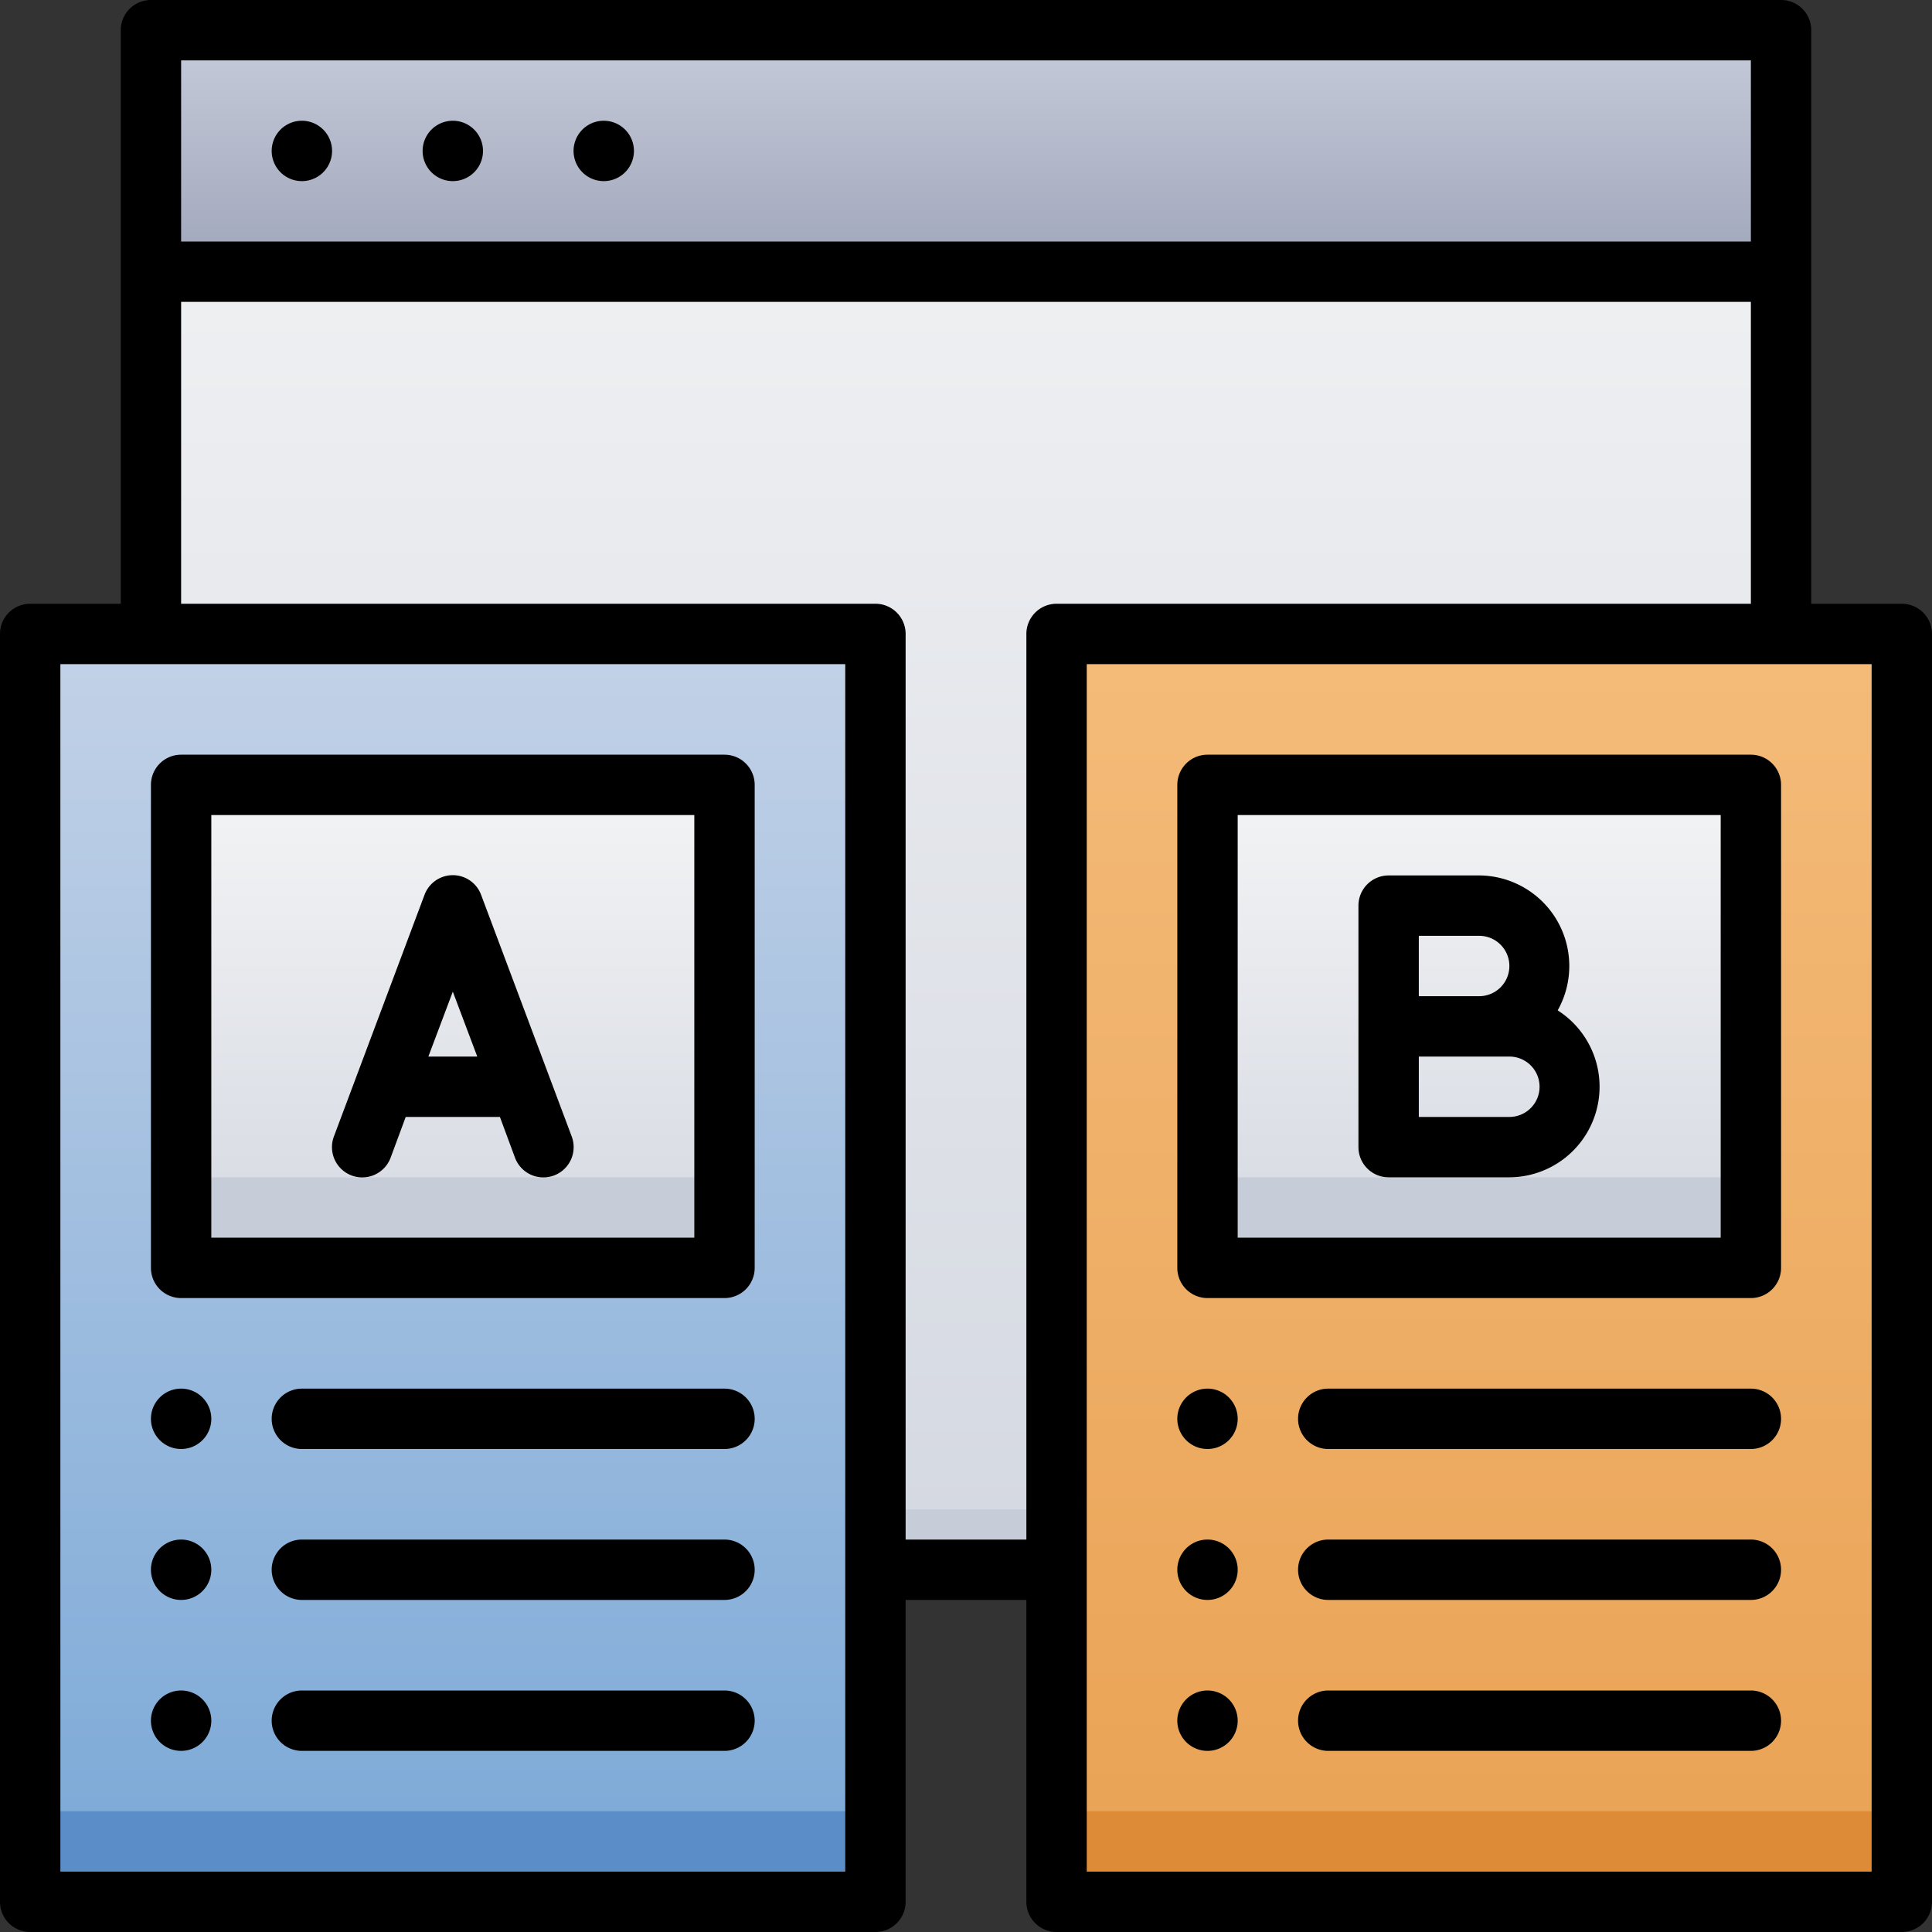 <svg xmlns="http://www.w3.org/2000/svg" xmlns:xlink="http://www.w3.org/1999/xlink" viewBox="0 0 64 64"><rect x="0" y="0" width="64" height="64" fill="#333333" stroke="none"/><defs><style>.cls-1{fill:url(#linear-gradient);}.cls-2{fill:#c7cdd8;}.cls-3{fill:url(#linear-gradient-2);}.cls-4{fill:url(#linear-gradient-3);}.cls-5{fill:url(#linear-gradient-4);}.cls-6{fill:#5b8dc9;}.cls-7{fill:#dd8b37;}.cls-8{fill:url(#linear-gradient-5);}.cls-9{fill:url(#linear-gradient-6);}</style><linearGradient id="linear-gradient" x1="32" y1="52" x2="32" y2="1" gradientUnits="userSpaceOnUse"><stop offset="0" stop-color="#d4d8e1"/><stop offset="1" stop-color="#f3f4f5"/></linearGradient><linearGradient id="linear-gradient-2" x1="32" y1="9" x2="32" y2="1" gradientUnits="userSpaceOnUse"><stop offset="0" stop-color="#a0a6ba"/><stop offset="1" stop-color="#c6ccda"/></linearGradient><linearGradient id="linear-gradient-3" x1="15" y1="63" x2="15" y2="21" gradientUnits="userSpaceOnUse"><stop offset="0" stop-color="#7aa8d7"/><stop offset="1" stop-color="#c3d2e7"/></linearGradient><linearGradient id="linear-gradient-4" x1="49" y1="63" x2="49" y2="21" gradientUnits="userSpaceOnUse"><stop offset="0" stop-color="#e9a254"/><stop offset="1" stop-color="#f4bb79"/></linearGradient><linearGradient id="linear-gradient-5" x1="15" y1="42" x2="15" y2="26" xlink:href="#linear-gradient"/><linearGradient id="linear-gradient-6" x1="49" y1="42" x2="49" y2="26" xlink:href="#linear-gradient"/></defs><title>Comparison</title><g id="Comparison"><path class="cls-1" d="M59,52V1H5V52Z"/><path class="cls-2" d="M59,52V50H5v2Z"/><rect class="cls-3" x="5" y="1" width="54" height="8"/><rect class="cls-4" x="1" y="21" width="28" height="42"/><rect class="cls-5" x="35" y="21" width="28" height="42"/><rect class="cls-6" x="1" y="60" width="28" height="3"/><rect class="cls-7" x="35" y="60" width="28" height="3"/><rect class="cls-8" x="6" y="26" width="18" height="16"/><rect class="cls-9" x="40" y="26" width="18" height="16"/><rect class="cls-2" x="6" y="39" width="18" height="3"/><rect class="cls-2" x="40" y="39" width="18" height="3"/><path d="M10,4a1,1,0,0,0,0,2A1,1,0,0,0,10,4Z"/><path d="M15,4a1,1,0,0,0,0,2A1,1,0,0,0,15,4Z"/><path d="M20,4a1,1,0,0,0,0,2A1,1,0,0,0,20,4Z"/><path d="M63,20H60V1a1,1,0,0,0-1-1H5A1,1,0,0,0,4,1V20H1a1,1,0,0,0-1,1V63a1,1,0,0,0,1,1H29a1,1,0,0,0,1-1V53h4V63a1,1,0,0,0,1,1H63a1,1,0,0,0,1-1V21A1,1,0,0,0,63,20ZM6,2H58V8H6ZM28,62H2V22H28Zm2-11V21a1,1,0,0,0-1-1H6V10H58V20H35a1,1,0,0,0-1,1V51ZM62,62H36V22H62Z"/><path d="M24,25H6a1,1,0,0,0-1,1V42a1,1,0,0,0,1,1H24a1,1,0,0,0,1-1V26A1,1,0,0,0,24,25ZM23,41H7V27H23Z"/><path d="M12.94,38.35l.5-1.35h3.12l.5,1.35a1,1,0,0,0,1.88-.7l-3-8a1,1,0,0,0-1.88,0l-3,8A1,1,0,0,0,12.94,38.35ZM15,32.85,15.81,35H14.19Z"/><path d="M58,43a1,1,0,0,0,1-1V26a1,1,0,0,0-1-1H40a1,1,0,0,0-1,1V42a1,1,0,0,0,1,1ZM41,27H57V41H41Z"/><path d="M51.6,33.47A3,3,0,0,0,49,29H46a1,1,0,0,0-1,1v8a1,1,0,0,0,1,1h4A3,3,0,0,0,51.6,33.47ZM47,31h2a1,1,0,0,1,0,2H47Zm3,6H47V35h3A1,1,0,0,1,50,37Z"/><path d="M6,46a1,1,0,0,0,0,2A1,1,0,0,0,6,46Z"/><path d="M24,46H10a1,1,0,0,0,0,2H24A1,1,0,0,0,24,46Z"/><path d="M6,51a1,1,0,0,0,0,2A1,1,0,0,0,6,51Z"/><path d="M24,51H10a1,1,0,0,0,0,2H24A1,1,0,0,0,24,51Z"/><path d="M6,56a1,1,0,0,0,0,2A1,1,0,0,0,6,56Z"/><path d="M24,56H10a1,1,0,0,0,0,2H24A1,1,0,0,0,24,56Z"/><path d="M40,46a1,1,0,0,0,0,2A1,1,0,0,0,40,46Z"/><path d="M44,46a1,1,0,0,0,0,2H58a1,1,0,0,0,0-2Z"/><path d="M40,51a1,1,0,0,0,0,2A1,1,0,0,0,40,51Z"/><path d="M58,51H44a1,1,0,0,0,0,2H58A1,1,0,0,0,58,51Z"/><path d="M40,56a1,1,0,0,0,0,2A1,1,0,0,0,40,56Z"/><path d="M58,56H44a1,1,0,0,0,0,2H58A1,1,0,0,0,58,56Z"/></g></svg>